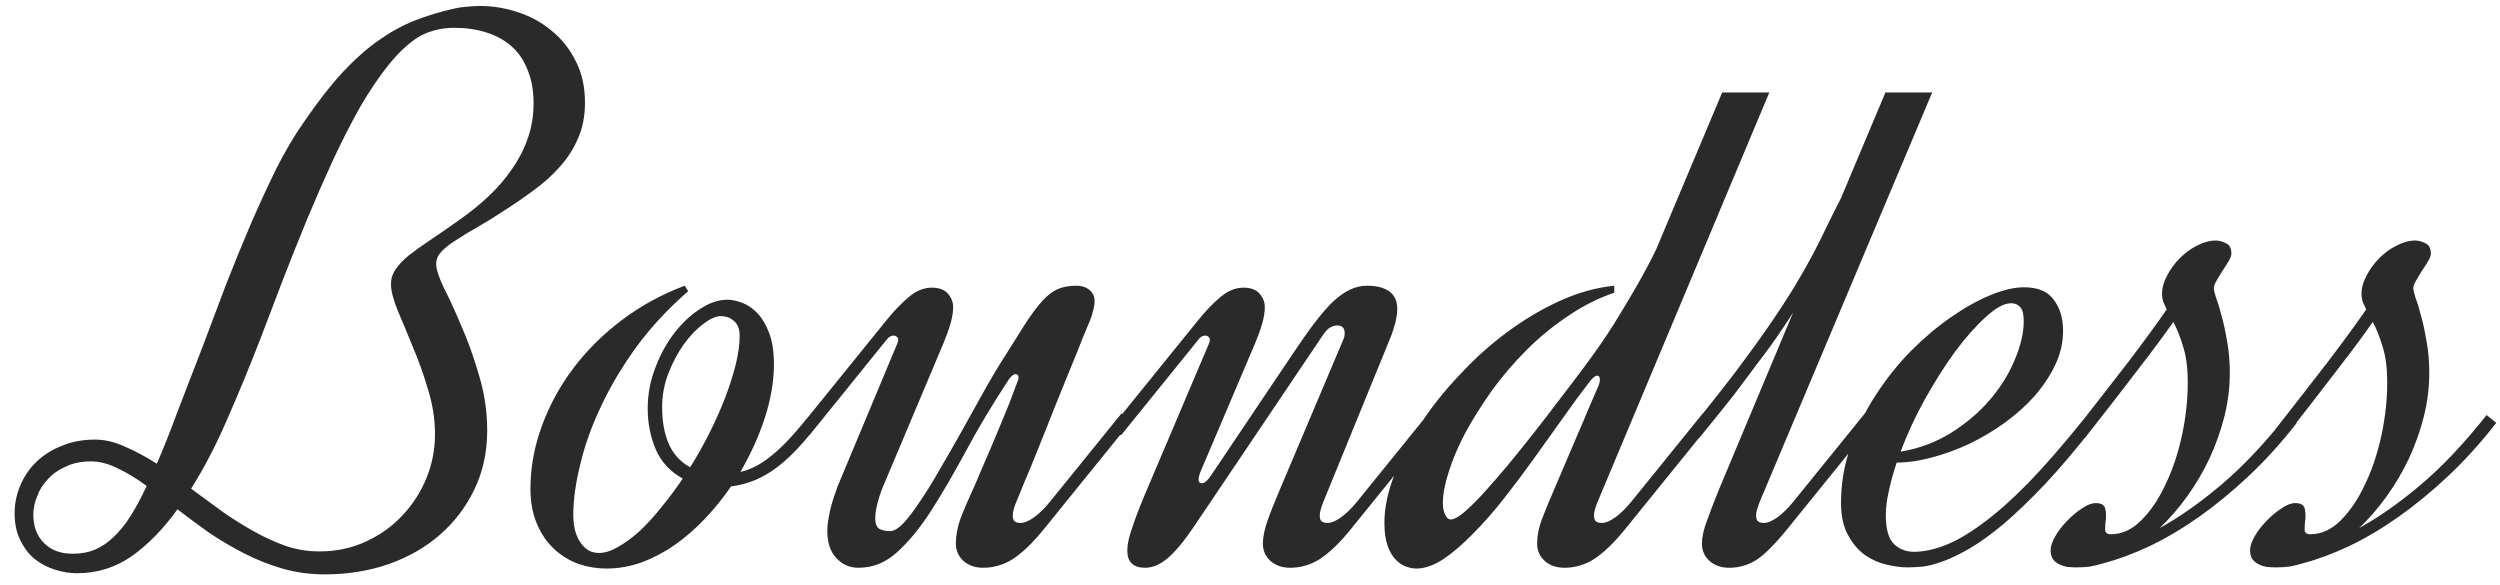 <svg width="141" height="33" viewBox="0 0 141 33" fill="none" xmlns="http://www.w3.org/2000/svg">
<path d="M18.315 32.395C17.48 32.395 16.682 32.286 15.92 32.066C15.173 31.846 14.456 31.561 13.767 31.209C13.079 30.857 12.419 30.469 11.79 30.044C11.174 29.605 10.581 29.166 10.01 28.726C9.219 29.825 8.362 30.704 7.439 31.363C6.516 32.007 5.483 32.33 4.341 32.33C3.931 32.33 3.521 32.264 3.11 32.132C2.686 32 2.305 31.802 1.968 31.539C1.631 31.26 1.36 30.909 1.155 30.484C0.935 30.059 0.825 29.546 0.825 28.946C0.825 28.389 0.935 27.862 1.155 27.364C1.36 26.866 1.66 26.426 2.056 26.045C2.451 25.665 2.927 25.364 3.484 25.145C4.041 24.91 4.663 24.793 5.352 24.793C5.908 24.793 6.472 24.925 7.043 25.189C7.629 25.438 8.23 25.76 8.845 26.155C9.226 25.276 9.622 24.28 10.032 23.167C10.457 22.054 10.94 20.801 11.482 19.41C11.892 18.311 12.317 17.183 12.756 16.026C13.21 14.869 13.672 13.741 14.141 12.642C14.624 11.529 15.107 10.481 15.591 9.5C16.089 8.519 16.594 7.662 17.107 6.929C17.898 5.772 18.638 4.82 19.326 4.073C20.029 3.326 20.718 2.718 21.392 2.249C22.065 1.78 22.739 1.414 23.413 1.15C24.087 0.887 24.812 0.667 25.588 0.491C25.823 0.433 26.064 0.396 26.314 0.381C26.577 0.352 26.834 0.337 27.082 0.337C27.8 0.337 28.511 0.455 29.214 0.689C29.932 0.923 30.569 1.275 31.125 1.744C31.682 2.198 32.129 2.762 32.466 3.436C32.817 4.109 32.993 4.893 32.993 5.787C32.993 6.548 32.861 7.222 32.598 7.808C32.349 8.394 32.012 8.921 31.587 9.39C31.177 9.859 30.701 10.291 30.159 10.687C29.631 11.082 29.082 11.463 28.511 11.829C27.954 12.195 27.434 12.518 26.951 12.796C26.482 13.06 26.072 13.309 25.72 13.543C25.369 13.763 25.09 13.982 24.885 14.202C24.695 14.407 24.6 14.634 24.6 14.883C24.6 15.176 24.746 15.63 25.039 16.246C25.347 16.846 25.676 17.564 26.028 18.399C26.394 19.234 26.724 20.157 27.017 21.168C27.324 22.178 27.478 23.218 27.478 24.288C27.478 25.503 27.236 26.609 26.753 27.605C26.284 28.587 25.64 29.436 24.819 30.154C23.999 30.872 23.025 31.429 21.897 31.824C20.784 32.205 19.59 32.395 18.315 32.395ZM18.008 31.099C18.96 31.099 19.831 30.916 20.623 30.55C21.428 30.184 22.117 29.693 22.688 29.078C23.274 28.462 23.728 27.759 24.05 26.968C24.373 26.177 24.534 25.35 24.534 24.485C24.534 23.65 24.402 22.808 24.138 21.959C23.889 21.109 23.604 20.311 23.281 19.564C22.974 18.802 22.688 18.113 22.424 17.498C22.175 16.883 22.051 16.392 22.051 16.026C22.051 15.718 22.139 15.44 22.314 15.191C22.49 14.927 22.739 14.664 23.061 14.4C23.398 14.136 23.809 13.843 24.292 13.521C24.775 13.199 25.325 12.818 25.94 12.378C26.526 11.968 27.068 11.529 27.566 11.06C28.079 10.577 28.518 10.064 28.884 9.522C29.265 8.98 29.558 8.409 29.763 7.808C29.983 7.193 30.093 6.534 30.093 5.831C30.093 5.113 29.983 4.49 29.763 3.963C29.558 3.421 29.258 2.974 28.862 2.623C28.467 2.271 27.991 2.007 27.434 1.832C26.892 1.656 26.284 1.568 25.61 1.568C25.215 1.568 24.834 1.619 24.468 1.722C24.116 1.824 23.823 1.949 23.589 2.095C23.032 2.447 22.476 2.967 21.919 3.655C21.377 4.329 20.842 5.12 20.315 6.028C19.802 6.937 19.29 7.94 18.777 9.039C18.279 10.123 17.788 11.243 17.305 12.4C16.836 13.543 16.375 14.7 15.92 15.872C15.481 17.029 15.056 18.143 14.646 19.212C14.06 20.721 13.452 22.193 12.822 23.628C12.207 25.064 11.526 26.375 10.779 27.561C11.35 27.986 11.929 28.411 12.515 28.836C13.101 29.246 13.694 29.62 14.294 29.956C14.895 30.294 15.503 30.572 16.118 30.791C16.733 30.997 17.363 31.099 18.008 31.099ZM4.099 31.231C4.553 31.231 4.963 31.158 5.33 31.011C5.71 30.85 6.062 30.616 6.384 30.308C6.721 30 7.043 29.605 7.351 29.122C7.659 28.638 7.966 28.067 8.274 27.408C7.717 26.998 7.175 26.668 6.648 26.419C6.121 26.155 5.615 26.023 5.132 26.023C4.59 26.023 4.121 26.119 3.726 26.309C3.315 26.485 2.979 26.719 2.715 27.012C2.437 27.291 2.231 27.613 2.1 27.979C1.953 28.331 1.88 28.675 1.88 29.012C1.88 29.7 2.085 30.242 2.495 30.638C2.891 31.033 3.425 31.231 4.099 31.231ZM46.045 24.046C45.576 24.646 45.137 25.152 44.727 25.562C44.316 25.972 43.914 26.309 43.518 26.573C43.123 26.836 42.734 27.034 42.353 27.166C41.987 27.298 41.614 27.386 41.233 27.43C40.794 28.074 40.303 28.682 39.761 29.253C39.233 29.81 38.669 30.301 38.069 30.726C37.483 31.136 36.86 31.465 36.201 31.714C35.542 31.949 34.876 32.066 34.202 32.066C33.66 32.066 33.132 31.978 32.62 31.802C32.107 31.612 31.653 31.334 31.257 30.967C30.847 30.586 30.525 30.118 30.291 29.561C30.041 28.99 29.917 28.323 29.917 27.561C29.917 26.375 30.129 25.203 30.554 24.046C30.979 22.874 31.572 21.783 32.334 20.772C33.096 19.761 34.011 18.853 35.081 18.047C36.15 17.242 37.329 16.597 38.618 16.114L38.816 16.421C37.688 17.403 36.714 18.45 35.894 19.564C35.088 20.677 34.421 21.797 33.894 22.925C33.367 24.039 32.978 25.123 32.73 26.177C32.466 27.232 32.334 28.191 32.334 29.056C32.334 29.334 32.363 29.605 32.422 29.869C32.48 30.118 32.576 30.345 32.708 30.55C32.825 30.74 32.971 30.894 33.147 31.011C33.323 31.128 33.535 31.187 33.784 31.187C34.106 31.187 34.458 31.077 34.839 30.857C35.234 30.638 35.637 30.345 36.047 29.979C36.458 29.598 36.868 29.151 37.278 28.638C37.703 28.125 38.113 27.576 38.508 26.99C37.805 26.609 37.3 26.067 36.992 25.364C36.685 24.646 36.531 23.87 36.531 23.035C36.531 22.259 36.67 21.504 36.948 20.772C37.227 20.025 37.585 19.366 38.025 18.794C38.464 18.223 38.948 17.769 39.475 17.432C40.002 17.081 40.515 16.905 41.013 16.905C41.277 16.905 41.562 16.963 41.87 17.081C42.178 17.198 42.463 17.395 42.727 17.674C42.991 17.952 43.21 18.326 43.386 18.794C43.562 19.263 43.65 19.849 43.65 20.552C43.65 21.49 43.481 22.486 43.145 23.541C42.808 24.581 42.346 25.606 41.76 26.617C42.024 26.558 42.288 26.463 42.551 26.331C42.83 26.199 43.115 26.016 43.408 25.782C43.716 25.547 44.038 25.254 44.375 24.903C44.727 24.537 45.107 24.097 45.518 23.584L46.045 24.046ZM37.344 22.969C37.344 23.76 37.468 24.449 37.717 25.035C37.981 25.621 38.384 26.06 38.926 26.353C39.321 25.723 39.688 25.071 40.024 24.398C40.361 23.724 40.654 23.064 40.903 22.42C41.152 21.761 41.35 21.138 41.497 20.552C41.643 19.952 41.716 19.417 41.716 18.948C41.716 18.714 41.68 18.523 41.606 18.377C41.533 18.23 41.438 18.121 41.321 18.047C41.218 17.959 41.101 17.901 40.969 17.872C40.852 17.842 40.749 17.828 40.662 17.828C40.383 17.828 40.054 17.974 39.673 18.267C39.292 18.545 38.926 18.926 38.574 19.41C38.237 19.878 37.944 20.428 37.695 21.058C37.461 21.673 37.344 22.31 37.344 22.969ZM49.912 27.188C49.751 27.54 49.619 27.906 49.517 28.287C49.414 28.653 49.363 28.96 49.363 29.209C49.363 29.546 49.451 29.759 49.627 29.847C49.802 29.92 49.993 29.956 50.198 29.956C50.417 29.956 50.674 29.803 50.967 29.495C51.26 29.173 51.575 28.755 51.912 28.243C52.263 27.73 52.629 27.137 53.01 26.463C53.406 25.789 53.801 25.101 54.197 24.398C54.592 23.68 54.988 22.969 55.383 22.266C55.779 21.548 56.167 20.889 56.548 20.289C57.06 19.468 57.485 18.794 57.822 18.267C58.174 17.725 58.496 17.293 58.789 16.971C59.082 16.648 59.368 16.429 59.646 16.311C59.939 16.18 60.291 16.114 60.701 16.114C61.008 16.114 61.257 16.194 61.448 16.355C61.638 16.517 61.733 16.714 61.733 16.949C61.733 17.139 61.704 17.337 61.645 17.542C61.602 17.747 61.543 17.93 61.47 18.091C61.411 18.223 61.279 18.538 61.074 19.036C60.884 19.534 60.642 20.135 60.349 20.838C60.071 21.526 59.77 22.266 59.448 23.057C59.141 23.848 58.84 24.602 58.547 25.32C58.269 26.023 58.013 26.646 57.778 27.188C57.559 27.73 57.412 28.089 57.339 28.265C57.28 28.396 57.229 28.536 57.185 28.682C57.141 28.829 57.119 28.953 57.119 29.056C57.119 29.231 57.156 29.349 57.229 29.407C57.317 29.466 57.427 29.495 57.559 29.495C57.764 29.495 58.013 29.393 58.306 29.188C58.599 28.982 58.906 28.682 59.228 28.287L63.249 23.321L63.799 23.76L58.943 29.759C58.591 30.198 58.262 30.564 57.954 30.857C57.647 31.15 57.353 31.385 57.075 31.561C56.812 31.722 56.541 31.839 56.262 31.912C55.998 31.985 55.727 32.022 55.449 32.022C55.01 32.022 54.644 31.898 54.351 31.648C54.058 31.385 53.911 31.055 53.911 30.66C53.911 30.22 53.992 29.766 54.153 29.297C54.329 28.829 54.578 28.243 54.9 27.54C55.017 27.291 55.156 26.968 55.317 26.573C55.493 26.163 55.676 25.738 55.867 25.298C56.057 24.844 56.248 24.39 56.438 23.936C56.628 23.482 56.797 23.072 56.943 22.706C57.09 22.325 57.207 22.01 57.295 21.761C57.398 21.512 57.449 21.365 57.449 21.321C57.449 21.175 57.398 21.102 57.295 21.102C57.163 21.102 57.024 21.211 56.877 21.431C55.955 22.837 55.149 24.185 54.46 25.474C53.772 26.748 53.113 27.877 52.483 28.858C51.853 29.825 51.216 30.594 50.571 31.165C49.941 31.736 49.224 32.022 48.418 32.022C47.935 32.022 47.524 31.846 47.188 31.495C46.836 31.128 46.66 30.616 46.66 29.956C46.66 29.693 46.69 29.422 46.748 29.144C46.792 28.865 46.851 28.609 46.924 28.375C46.997 28.125 47.07 27.906 47.144 27.715C47.202 27.525 47.253 27.386 47.297 27.298L50.593 19.41C50.637 19.307 50.659 19.227 50.659 19.168C50.659 19.08 50.63 19.021 50.571 18.992C50.527 18.948 50.469 18.926 50.395 18.926C50.249 18.926 50.117 19.007 50 19.168L45.649 24.551L45.1 24.112L50.044 18.003C50.425 17.535 50.82 17.125 51.23 16.773C51.655 16.407 52.095 16.224 52.549 16.224C52.974 16.224 53.281 16.341 53.472 16.575C53.662 16.795 53.757 17.044 53.757 17.322C53.757 17.601 53.706 17.916 53.603 18.267C53.501 18.619 53.369 18.985 53.208 19.366L49.912 27.188ZM68.171 19.41C68.215 19.307 68.237 19.227 68.237 19.168C68.237 19.08 68.208 19.021 68.149 18.992C68.106 18.948 68.047 18.926 67.974 18.926C67.827 18.926 67.695 19.007 67.578 19.168L63.227 24.551L62.678 24.112L67.622 18.003C68.003 17.535 68.398 17.125 68.809 16.773C69.233 16.407 69.673 16.224 70.127 16.224C70.552 16.224 70.859 16.341 71.05 16.575C71.24 16.795 71.335 17.044 71.335 17.322C71.335 17.601 71.284 17.916 71.182 18.267C71.079 18.619 70.947 18.985 70.786 19.366L67.732 26.551C67.644 26.756 67.6 26.917 67.6 27.034C67.6 27.181 67.659 27.254 67.776 27.254C67.937 27.254 68.113 27.107 68.303 26.814L72.895 19.981C73.364 19.278 73.782 18.685 74.148 18.201C74.529 17.703 74.88 17.3 75.203 16.993C75.54 16.685 75.855 16.465 76.147 16.334C76.455 16.187 76.77 16.114 77.092 16.114C77.649 16.114 78.074 16.224 78.367 16.443C78.66 16.663 78.806 16.985 78.806 17.41C78.806 17.659 78.769 17.923 78.696 18.201C78.623 18.465 78.55 18.699 78.477 18.904L74.653 28.265C74.595 28.411 74.543 28.558 74.499 28.704C74.456 28.836 74.434 28.953 74.434 29.056C74.434 29.231 74.47 29.349 74.543 29.407C74.631 29.466 74.741 29.495 74.873 29.495C75.078 29.495 75.327 29.393 75.62 29.188C75.913 28.982 76.221 28.682 76.543 28.287L80.564 23.321L81.113 23.76L76.257 29.759C75.906 30.198 75.576 30.564 75.269 30.857C74.961 31.15 74.668 31.385 74.39 31.561C74.126 31.722 73.855 31.839 73.577 31.912C73.313 31.985 73.042 32.022 72.764 32.022C72.324 32.022 71.958 31.898 71.665 31.648C71.372 31.385 71.226 31.055 71.226 30.66C71.226 30.294 71.314 29.861 71.489 29.363C71.665 28.865 71.907 28.257 72.214 27.54L75.774 19.124C75.818 19.021 75.84 18.912 75.84 18.794C75.84 18.502 75.701 18.355 75.422 18.355C75.305 18.355 75.173 18.392 75.027 18.465C74.895 18.538 74.756 18.685 74.609 18.904L67.358 29.671C66.787 30.52 66.282 31.128 65.842 31.495C65.418 31.846 65 32.022 64.59 32.022C63.916 32.022 63.579 31.7 63.579 31.055C63.579 30.718 63.667 30.301 63.843 29.803C64.004 29.305 64.231 28.704 64.524 28.001L68.171 19.41ZM90.122 28.265C90.064 28.396 90.012 28.536 89.968 28.682C89.924 28.829 89.902 28.953 89.902 29.056C89.902 29.231 89.939 29.349 90.012 29.407C90.1 29.466 90.21 29.495 90.342 29.495C90.547 29.495 90.796 29.393 91.089 29.188C91.382 28.982 91.689 28.682 92.012 28.287L96.033 23.321L96.582 23.76L91.726 29.759C91.374 30.198 91.045 30.564 90.737 30.857C90.43 31.15 90.137 31.385 89.858 31.561C89.595 31.722 89.324 31.839 89.045 31.912C88.782 31.985 88.511 32.022 88.232 32.022C87.793 32.022 87.427 31.898 87.134 31.648C86.841 31.385 86.694 31.055 86.694 30.66C86.694 30.22 86.782 29.766 86.958 29.297C87.134 28.829 87.376 28.243 87.683 27.54C87.83 27.188 88.02 26.741 88.254 26.199C88.489 25.657 88.723 25.108 88.957 24.551C89.207 23.98 89.434 23.445 89.639 22.947C89.858 22.435 90.027 22.046 90.144 21.783C90.203 21.651 90.232 21.526 90.232 21.409C90.232 21.263 90.181 21.189 90.078 21.189C89.976 21.189 89.836 21.299 89.661 21.519C89.207 22.105 88.716 22.771 88.189 23.519C87.661 24.266 87.112 25.035 86.54 25.826C85.984 26.602 85.413 27.364 84.827 28.111C84.241 28.858 83.655 29.524 83.069 30.11C82.498 30.696 81.941 31.172 81.399 31.539C80.857 31.89 80.352 32.066 79.883 32.066C79.707 32.066 79.517 32.029 79.311 31.956C79.092 31.883 78.894 31.751 78.718 31.561C78.528 31.37 78.374 31.106 78.257 30.77C78.14 30.433 78.081 30.008 78.081 29.495C78.081 28.66 78.264 27.767 78.63 26.814C78.982 25.848 79.473 24.888 80.103 23.936C80.718 22.984 81.45 22.061 82.3 21.168C83.135 20.259 84.028 19.454 84.981 18.75C85.947 18.033 86.943 17.439 87.969 16.971C89.009 16.502 90.034 16.216 91.045 16.114V16.509C90.137 16.817 89.265 17.256 88.43 17.828C87.595 18.384 86.819 19.021 86.101 19.739C85.383 20.457 84.731 21.219 84.145 22.024C83.574 22.83 83.076 23.621 82.651 24.398C82.241 25.174 81.926 25.914 81.707 26.617C81.487 27.305 81.377 27.891 81.377 28.375C81.377 28.638 81.421 28.858 81.509 29.034C81.582 29.209 81.692 29.297 81.838 29.297C81.999 29.297 82.241 29.166 82.564 28.902C82.871 28.638 83.23 28.287 83.64 27.847C84.05 27.393 84.497 26.88 84.981 26.309C85.464 25.723 85.955 25.115 86.453 24.485C86.951 23.855 87.441 23.218 87.925 22.574C88.423 21.929 88.884 21.321 89.309 20.75C89.968 19.871 90.547 19.036 91.045 18.245C91.543 17.439 91.968 16.729 92.319 16.114C92.73 15.396 93.088 14.722 93.396 14.092L97.131 5.215H99.79L90.122 28.265ZM99.263 28.265C99.204 28.411 99.153 28.558 99.109 28.704C99.065 28.836 99.043 28.953 99.043 29.056C99.043 29.231 99.08 29.349 99.153 29.407C99.241 29.466 99.351 29.495 99.482 29.495C99.688 29.495 99.936 29.393 100.229 29.188C100.522 28.982 100.83 28.682 101.152 28.287L105.173 23.321L105.723 23.76L100.867 29.759C100.515 30.198 100.193 30.564 99.9 30.857C99.622 31.15 99.351 31.385 99.087 31.561C98.838 31.722 98.582 31.839 98.318 31.912C98.069 31.985 97.805 32.022 97.527 32.022C97.087 32.022 96.721 31.898 96.428 31.648C96.135 31.385 95.989 31.055 95.989 30.66C95.989 30.294 96.084 29.861 96.274 29.363C96.45 28.865 96.685 28.257 96.978 27.54L101.13 17.63C100.896 17.996 100.625 18.406 100.317 18.86C100.01 19.314 99.636 19.827 99.197 20.398C98.772 20.97 98.289 21.614 97.747 22.332C97.19 23.035 96.553 23.826 95.835 24.705L95.286 24.266C96.296 23.02 97.175 21.907 97.922 20.926C98.669 19.93 99.314 19.036 99.856 18.245C100.398 17.454 100.859 16.744 101.24 16.114C101.621 15.484 101.958 14.891 102.251 14.334C102.544 13.777 102.808 13.25 103.042 12.752C103.291 12.239 103.555 11.712 103.833 11.17L106.338 5.215H108.975L99.263 28.265ZM107.942 31.121C108.469 31.121 109.041 31.004 109.656 30.77C110.286 30.535 110.989 30.132 111.765 29.561C112.556 28.99 113.428 28.221 114.38 27.254C115.332 26.273 116.401 25.042 117.588 23.562L118.137 24.002C117.126 25.291 116.196 26.39 115.347 27.298C114.497 28.191 113.721 28.939 113.018 29.539C112.314 30.125 111.677 30.586 111.106 30.923C110.549 31.246 110.051 31.487 109.612 31.648C109.172 31.81 108.784 31.912 108.447 31.956C108.11 31.985 107.825 32 107.59 32C107.239 32 106.843 31.949 106.404 31.846C105.964 31.744 105.554 31.561 105.173 31.297C104.792 31.019 104.478 30.645 104.229 30.176C103.965 29.707 103.833 29.1 103.833 28.352C103.833 27.254 104.016 26.192 104.382 25.166C104.734 24.141 105.203 23.182 105.789 22.288C106.375 21.38 107.034 20.552 107.766 19.805C108.513 19.058 109.268 18.421 110.029 17.894C110.806 17.352 111.553 16.934 112.271 16.641C112.988 16.348 113.618 16.202 114.16 16.202C114.937 16.202 115.493 16.436 115.83 16.905C116.182 17.359 116.357 17.945 116.357 18.663C116.357 19.322 116.211 19.959 115.918 20.574C115.625 21.189 115.237 21.775 114.753 22.332C114.27 22.874 113.706 23.379 113.062 23.848C112.432 24.302 111.765 24.698 111.062 25.035C110.374 25.357 109.67 25.613 108.953 25.804C108.25 25.994 107.59 26.089 106.975 26.089C106.785 26.646 106.638 27.173 106.536 27.671C106.418 28.169 106.36 28.631 106.36 29.056C106.36 29.847 106.514 30.389 106.821 30.682C107.129 30.975 107.502 31.121 107.942 31.121ZM113.435 17.102C113.04 17.102 112.563 17.359 112.007 17.872C111.45 18.37 110.872 19.021 110.271 19.827C109.685 20.633 109.114 21.534 108.557 22.53C108.015 23.511 107.561 24.493 107.195 25.474C108.235 25.298 109.18 24.947 110.029 24.419C110.894 23.877 111.626 23.255 112.227 22.552C112.842 21.834 113.311 21.08 113.633 20.289C113.97 19.498 114.138 18.773 114.138 18.113C114.138 17.718 114.072 17.454 113.94 17.322C113.809 17.176 113.64 17.102 113.435 17.102ZM115.654 31.033C115.654 30.814 115.742 30.55 115.918 30.242C116.094 29.935 116.313 29.649 116.577 29.385C116.841 29.107 117.119 28.873 117.412 28.682C117.705 28.477 117.969 28.375 118.203 28.375C118.496 28.375 118.672 28.47 118.73 28.66C118.774 28.836 118.789 29.034 118.774 29.253C118.745 29.473 118.73 29.678 118.73 29.869C118.73 30.044 118.84 30.132 119.06 30.132C119.675 30.132 120.247 29.869 120.774 29.341C121.301 28.814 121.755 28.14 122.136 27.32C122.532 26.5 122.839 25.584 123.059 24.573C123.279 23.548 123.389 22.552 123.389 21.585C123.389 20.75 123.301 20.069 123.125 19.541C122.964 19 122.781 18.538 122.576 18.157C122.078 18.875 121.426 19.754 120.62 20.794C119.829 21.834 118.818 23.138 117.588 24.705L117.039 24.266C118.21 22.771 119.214 21.482 120.049 20.398C120.884 19.3 121.602 18.318 122.202 17.454C122.129 17.293 122.063 17.146 122.004 17.015C121.96 16.868 121.938 16.722 121.938 16.575C121.938 16.238 122.034 15.894 122.224 15.543C122.415 15.176 122.656 14.847 122.949 14.554C123.242 14.261 123.564 14.026 123.916 13.851C124.282 13.66 124.634 13.565 124.971 13.565C125.146 13.565 125.337 13.616 125.542 13.719C125.747 13.807 125.85 14.004 125.85 14.312C125.85 14.415 125.798 14.554 125.696 14.729C125.593 14.905 125.476 15.088 125.344 15.279C125.227 15.469 125.117 15.652 125.015 15.828C124.912 16.004 124.861 16.143 124.861 16.246C124.861 16.363 124.905 16.553 124.993 16.817C125.095 17.081 125.198 17.418 125.3 17.828C125.417 18.238 125.52 18.714 125.608 19.256C125.71 19.783 125.762 20.377 125.762 21.036C125.762 21.856 125.659 22.676 125.454 23.497C125.249 24.302 124.971 25.086 124.619 25.848C124.268 26.595 123.85 27.305 123.367 27.979C122.883 28.653 122.363 29.253 121.807 29.781C122.905 29.18 124.062 28.367 125.278 27.342C126.494 26.316 127.732 25.005 128.992 23.409L129.541 23.848C128.662 24.976 127.754 25.98 126.816 26.858C125.879 27.737 124.941 28.506 124.004 29.166C123.066 29.825 122.136 30.374 121.213 30.814C120.305 31.238 119.434 31.561 118.599 31.78C118.35 31.854 118.108 31.912 117.874 31.956C117.625 31.985 117.375 32 117.126 32C116.965 32 116.797 31.993 116.621 31.978C116.445 31.949 116.284 31.898 116.138 31.824C115.991 31.751 115.874 31.656 115.786 31.539C115.698 31.407 115.654 31.238 115.654 31.033ZM126.904 31.033C126.904 30.814 126.992 30.55 127.168 30.242C127.344 29.935 127.563 29.649 127.827 29.385C128.091 29.107 128.369 28.873 128.662 28.682C128.955 28.477 129.219 28.375 129.453 28.375C129.746 28.375 129.922 28.47 129.98 28.66C130.024 28.836 130.039 29.034 130.024 29.253C129.995 29.473 129.98 29.678 129.98 29.869C129.98 30.044 130.09 30.132 130.31 30.132C130.925 30.132 131.497 29.869 132.024 29.341C132.551 28.814 133.005 28.14 133.386 27.32C133.782 26.5 134.089 25.584 134.309 24.573C134.529 23.548 134.639 22.552 134.639 21.585C134.639 20.75 134.551 20.069 134.375 19.541C134.214 19 134.031 18.538 133.826 18.157C133.328 18.875 132.676 19.754 131.87 20.794C131.079 21.834 130.068 23.138 128.838 24.705L128.289 24.266C129.46 22.771 130.464 21.482 131.299 20.398C132.134 19.3 132.852 18.318 133.452 17.454C133.379 17.293 133.313 17.146 133.254 17.015C133.21 16.868 133.188 16.722 133.188 16.575C133.188 16.238 133.284 15.894 133.474 15.543C133.665 15.176 133.906 14.847 134.199 14.554C134.492 14.261 134.814 14.026 135.166 13.851C135.532 13.66 135.884 13.565 136.221 13.565C136.396 13.565 136.587 13.616 136.792 13.719C136.997 13.807 137.1 14.004 137.1 14.312C137.1 14.415 137.048 14.554 136.946 14.729C136.843 14.905 136.726 15.088 136.594 15.279C136.477 15.469 136.367 15.652 136.265 15.828C136.162 16.004 136.111 16.143 136.111 16.246C136.111 16.363 136.155 16.553 136.243 16.817C136.345 17.081 136.448 17.418 136.55 17.828C136.667 18.238 136.77 18.714 136.858 19.256C136.96 19.783 137.012 20.377 137.012 21.036C137.012 21.856 136.909 22.676 136.704 23.497C136.499 24.302 136.221 25.086 135.869 25.848C135.518 26.595 135.1 27.305 134.617 27.979C134.133 28.653 133.613 29.253 133.057 29.781C134.155 29.18 135.312 28.367 136.528 27.342C137.744 26.316 138.982 25.005 140.242 23.409L140.791 23.848C139.912 24.976 139.004 25.98 138.066 26.858C137.129 27.737 136.191 28.506 135.254 29.166C134.316 29.825 133.386 30.374 132.463 30.814C131.555 31.238 130.684 31.561 129.849 31.78C129.6 31.854 129.358 31.912 129.124 31.956C128.875 31.985 128.625 32 128.376 32C128.215 32 128.047 31.993 127.871 31.978C127.695 31.949 127.534 31.898 127.388 31.824C127.241 31.751 127.124 31.656 127.036 31.539C126.948 31.407 126.904 31.238 126.904 31.033Z" fill="#2A2A2A"/>
</svg>
